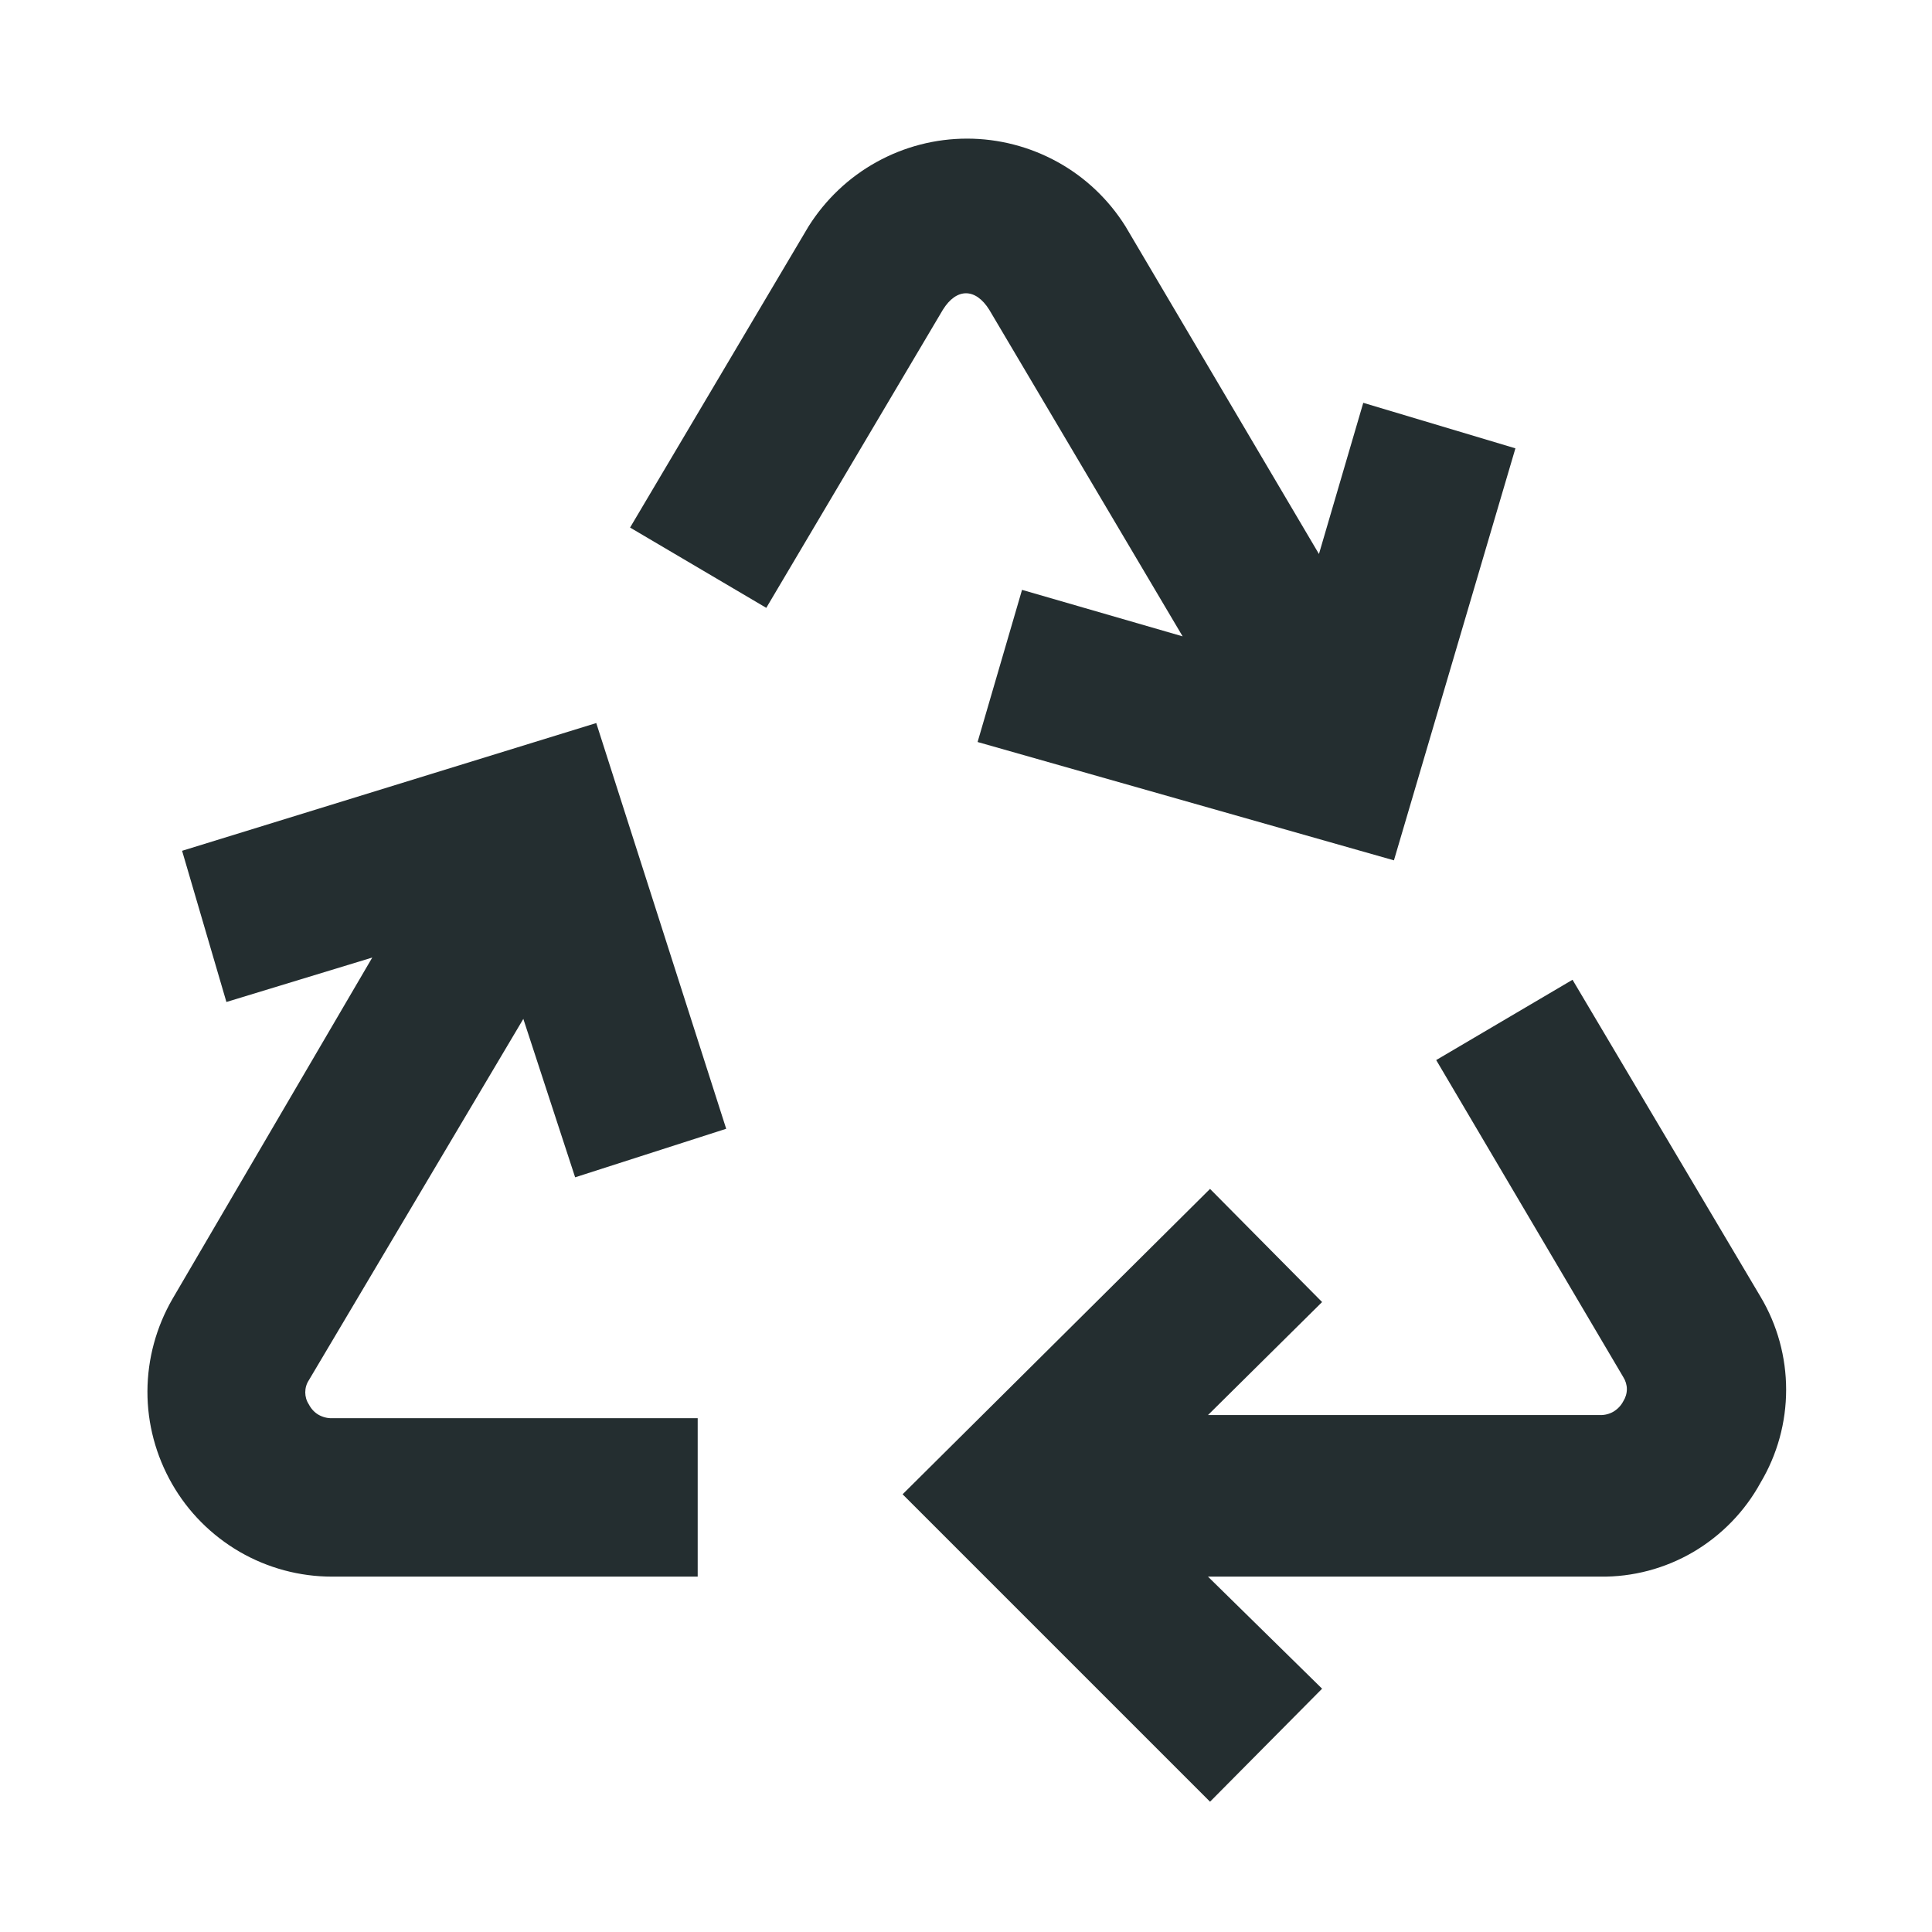 <svg width="16" height="16" viewBox="0 0 16 16" fill="none" xmlns="http://www.w3.org/2000/svg">
<path d="M14.58 12.279C14.45 12.517 14.257 12.715 14.023 12.853C13.789 12.99 13.522 13.061 13.25 13.057H10.004L10.949 13.985L10.021 14.921L7.475 12.375L10.021 9.846L10.949 10.783L10.004 11.719H13.25C13.29 11.72 13.329 11.71 13.363 11.69C13.397 11.669 13.425 11.64 13.443 11.605C13.462 11.575 13.473 11.54 13.473 11.504C13.473 11.469 13.462 11.434 13.443 11.404L11.894 8.779L13.023 8.114L14.58 10.739C14.719 10.972 14.792 11.238 14.792 11.509C14.792 11.78 14.719 12.046 14.58 12.279ZM8.193 2.566L9.794 5.27L8.464 4.885L8.096 6.145L11.544 7.125L12.55 3.713L11.29 3.336L10.923 4.588L9.321 1.875C9.182 1.653 8.989 1.469 8.759 1.342C8.529 1.215 8.271 1.148 8.009 1.148C7.746 1.148 7.488 1.215 7.259 1.342C7.029 1.469 6.836 1.653 6.696 1.875L5.218 4.369L6.346 5.034L7.808 2.566C7.921 2.383 8.079 2.383 8.193 2.566ZM4.334 8.438L4.763 9.75L6.014 9.348L4.938 5.988L1.508 7.046L1.875 8.298L3.083 7.93L1.429 10.756C1.294 10.989 1.222 11.253 1.221 11.522C1.22 11.791 1.291 12.055 1.425 12.289C1.558 12.522 1.752 12.716 1.984 12.851C2.217 12.986 2.481 13.057 2.75 13.057H5.778V11.745H2.75C2.711 11.746 2.672 11.736 2.637 11.716C2.603 11.696 2.576 11.666 2.558 11.631C2.538 11.601 2.528 11.566 2.528 11.531C2.528 11.495 2.538 11.46 2.558 11.43L4.334 8.438Z" fill="#242E30"/>
</svg>
